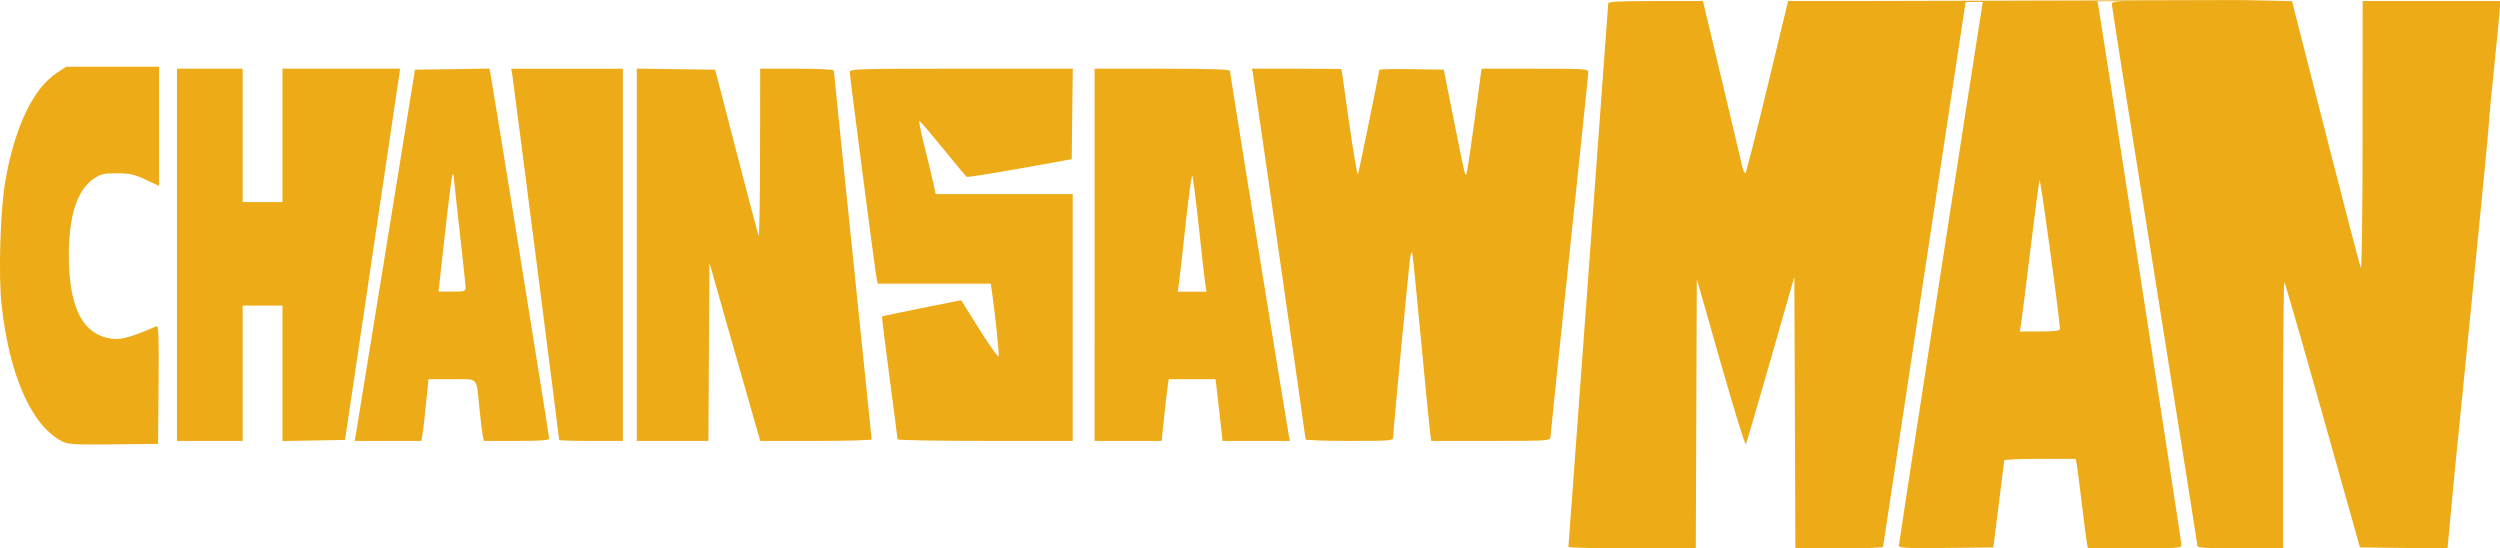<?xml version="1.0" encoding="UTF-8"?>
<!-- Created with Inkscape by VulcanSphere (https://www.inkscape.org/ and https://vulcansphere.com) -->
<svg width="342.14" height="75.062" version="1.1" viewBox="0 0 342.14 75.062" xmlns="http://www.w3.org/2000/svg" xmlns:cc="http://creativecommons.org/ns#" xmlns:dc="http://purl.org/dc/elements/1.1/" xmlns:rdf="http://www.w3.org/1999/02/22-rdf-syntax-ns#">
 <title>Chainsaw Man (International wordmark)</title>
 <desc>Dark fantasy animanga by Tatsuki Fujimoto, this variant of logo is used internationally</desc>
 <g transform="translate(-17.292 373.61)">
  <path d="m231.94-298.76c9e-5 -0.112 1.225-16.815 2.723-37.117s2.723-37.066 2.724-37.253c1e-3 -0.263 1.48-0.341 6.482-0.341h6.48l2.553 10.692c1.404 5.881 2.669 11.226 2.81 11.877 0.141 0.651 0.352 1.081 0.468 0.953 0.116-0.127 1.475-5.472 3.019-11.877l2.807-11.646h7.723l53.881-0.136 7.355 0.152 4.598 18.04c2.529 9.922 4.701 18.224 4.827 18.448 0.126 0.225 0.233-7.897 0.237-18.048l8e-3 -18.456h18.797v0.749c0 0.837-1.427 14.049-1.494 15.671-0.082 1.988-4.697 47.943-4.697 47.943l-0.992 10.563-11.98-0.146-5.075-18.041c-2.792-9.922-5.16-18.126-5.264-18.229-0.104-0.104-0.189 8.045-0.189 18.109v18.298h-5.857c-4.45 0-5.857-0.08-5.857-0.335 0-0.184-2.636-16.837-5.857-37.006-3.223-20.169-5.858-36.874-5.858-37.123 0-0.403 0.489-0.452 4.495-0.452l-24.506 0.136-5.641 37.185c-3.103 20.452-5.649 37.277-5.658 37.39-0.01 0.112-2.713 0.204-6.009 0.204h-5.991l-0.14-37.186-3.233 11.305c-1.778 6.218-3.311 11.45-3.405 11.627-0.095 0.177-1.643-4.841-3.441-11.151l-3.269-11.472-0.14 36.875h-8.716c-4.793 0-8.715-0.092-8.715-0.204zm124.91-47.061-1.282 12.94c-0.705 7.117-1.29 13.277-1.299 13.689-0.089 0.096 2.581-26.629 2.581-26.629zm-79.693 46.903c0-0.277 10.175-66.214 11.326-73.395l0.186-1.158h15.67l0.159 0.885c0.43 2.395 11.343 73.178 11.343 73.573 0 0.415-0.59 0.457-6.397 0.457h-6.397l-0.132-0.613c-0.073-0.337-0.387-2.758-0.698-5.38-0.311-2.622-0.631-5.104-0.712-5.516l-0.146-0.749h-4.882c-2.685 0-4.888 0.092-4.894 0.204-7e-3 0.112-0.346 2.84-0.754 6.061l-0.742 5.857-6.465 0.073c-5.319 0.06-6.465 7e-3 -6.465-0.299zm22.053-29.672c-0.06-1.624-2.666-20.676-2.786-20.363-0.086 0.225-0.662 4.577-1.28 9.671-0.619 5.094-1.193 9.661-1.278 10.148l-0.153 0.885h2.755c2.029 0 2.751-0.09 2.742-0.341zm-273.5 15.341c-4.127-2.2-7.103-8.931-8.192-18.53-0.465-4.098-0.19-13.173 0.522-17.181 1.296-7.3 3.8-12.536 7.015-14.665l1.294-0.857h12.71v16.311l-1.839-0.856c-1.538-0.716-2.177-0.858-3.901-0.868-1.778-0.011-2.21 0.086-3.137 0.698-2.293 1.516-3.47 5.063-3.47 10.459-2.73e-4 6.719 1.639 10.403 5.036 11.318 1.723 0.464 3.014 0.175 6.974-1.557 0.274-0.12 0.33 1.506 0.272 7.984l-0.072 8.135-6.129 0.059c-5.529 0.053-6.223 9e-3 -7.083-0.449zm15.8-25.489v-25.471h8.99v18.252h5.448v-18.252h16.106l-0.172 1.158c-0.095 0.637-1.792 12.068-3.772 25.403l-3.599 24.245-8.563 0.15v-18.538h-5.448v18.525h-8.99zm24.437 24.858c0.064-0.337 1.921-11.769 4.128-25.403l4.011-24.79 10.18-0.148 0.136 0.619c0.214 0.976 8.05 49.663 8.05 50.018 0 0.229-1.248 0.318-4.473 0.318h-4.473l-0.149-0.749c-0.082-0.412-0.281-2.036-0.443-3.61-0.468-4.557-0.034-4.086-3.766-4.086h-3.215l-0.333 3.337c-0.183 1.835-0.403 3.736-0.488 4.223l-0.155 0.885h-9.126zm15.064-20.342c0-0.288-0.368-3.791-0.817-7.786s-0.817-7.396-0.817-7.559c0-0.163-0.069-0.227-0.153-0.143-0.084 0.084-0.551 3.721-1.037 8.082l-0.884 7.928h1.855c1.647 0 1.855-0.058 1.855-0.523zm12.804 20.817c0-0.299-6.263-49.091-6.408-49.919l-0.155-0.885h15.28v50.942h-4.359c-2.397 0-4.359-0.062-4.359-0.138zm10.624-25.339v-25.477l10.725 0.148 2.894 11.169c1.591 6.143 2.969 11.353 3.061 11.578 0.092 0.225 0.177-4.832 0.189-11.237l0.021-11.646h5.04c3.089 0 5.04 0.103 5.04 0.265 0 0.146 1.165 11.511 2.588 25.256s2.588 25.087 2.588 25.206c0 0.118-3.428 0.215-7.617 0.215h-7.617l-0.425-1.43c-0.234-0.787-1.801-6.272-3.484-12.191l-3.059-10.761-0.142 24.382h-9.802zm35.687 25.262c0-0.118-0.493-3.936-1.096-8.484-0.603-4.548-1.063-8.301-1.022-8.339s2.493-0.555 5.448-1.147l5.373-1.077 2.527 4.038c1.39 2.221 2.567 3.857 2.615 3.635 0.08-0.363-0.549-6.351-0.936-8.912l-0.154-1.022h-15.47l-0.133-0.613c-0.184-0.85-3.692-27.788-3.692-28.352 0-0.422 1.165-0.457 15.261-0.457h15.261l-0.146 12.39-7.083 1.269c-3.896 0.698-7.172 1.214-7.282 1.147-0.109-0.067-1.562-1.801-3.228-3.854s-3.128-3.77-3.248-3.815c-0.12-0.045 0.194 1.549 0.699 3.542 0.505 1.993 1.053 4.267 1.218 5.054l0.301 1.43h18.758v33.78h-11.986c-6.593 0-11.986-0.097-11.986-0.215zm26.97-25.256v-25.471h9.262c6.589 0 9.262 0.087 9.262 0.301 0 0.354 7.821 48.787 8.056 49.892l0.16 0.749h-9.231l-0.32-2.929c-0.176-1.611-0.392-3.511-0.481-4.223l-0.162-1.294h-6.398l-0.154 1.022c-0.085 0.562-0.303 2.462-0.486 4.223l-0.332 3.201h-9.177zm15.165 4.154c-0.083-0.487-0.484-4.011-0.889-7.832s-0.815-7.037-0.91-7.147c-0.095-0.11-0.513 2.955-0.929 6.811-0.416 3.856-0.826 7.47-0.911 8.032l-0.154 1.022h3.944zm13.712 21.107c0-0.271-7.022-48.995-7.204-49.984l-0.138-0.749h6.123c3.367 0 6.128 0.031 6.134 0.068 6e-3 0.037 0.48 3.378 1.053 7.423s1.111 7.171 1.196 6.947c0.152-0.401 2.915-13.932 2.915-14.276 0-0.097 1.986-0.142 4.414-0.101l4.414 0.075 1.169 5.857c1.857 9.306 1.771 8.954 1.987 8.173 0.103-0.375 0.599-3.715 1.102-7.423l0.914-6.742h7.302c6.943 0 7.302 0.025 7.302 0.508 0 0.279-1.165 11.527-2.588 24.994-1.423 13.468-2.588 24.701-2.588 24.963-2.3e-4 0.443-0.57 0.477-8.156 0.477h-8.156l-0.157-1.158c-0.086-0.637-0.65-6.368-1.252-12.736-0.602-6.368-1.137-11.7-1.188-11.85-0.051-0.15-0.163 0.034-0.249 0.409-0.158 0.69-2.377 23.98-2.368 24.858 4e-3 0.44-0.46 0.477-5.988 0.477-3.296 0-5.993-0.094-5.993-0.21z" fill="#edab18" stroke-width=".272"/>
 </g>
</svg>
